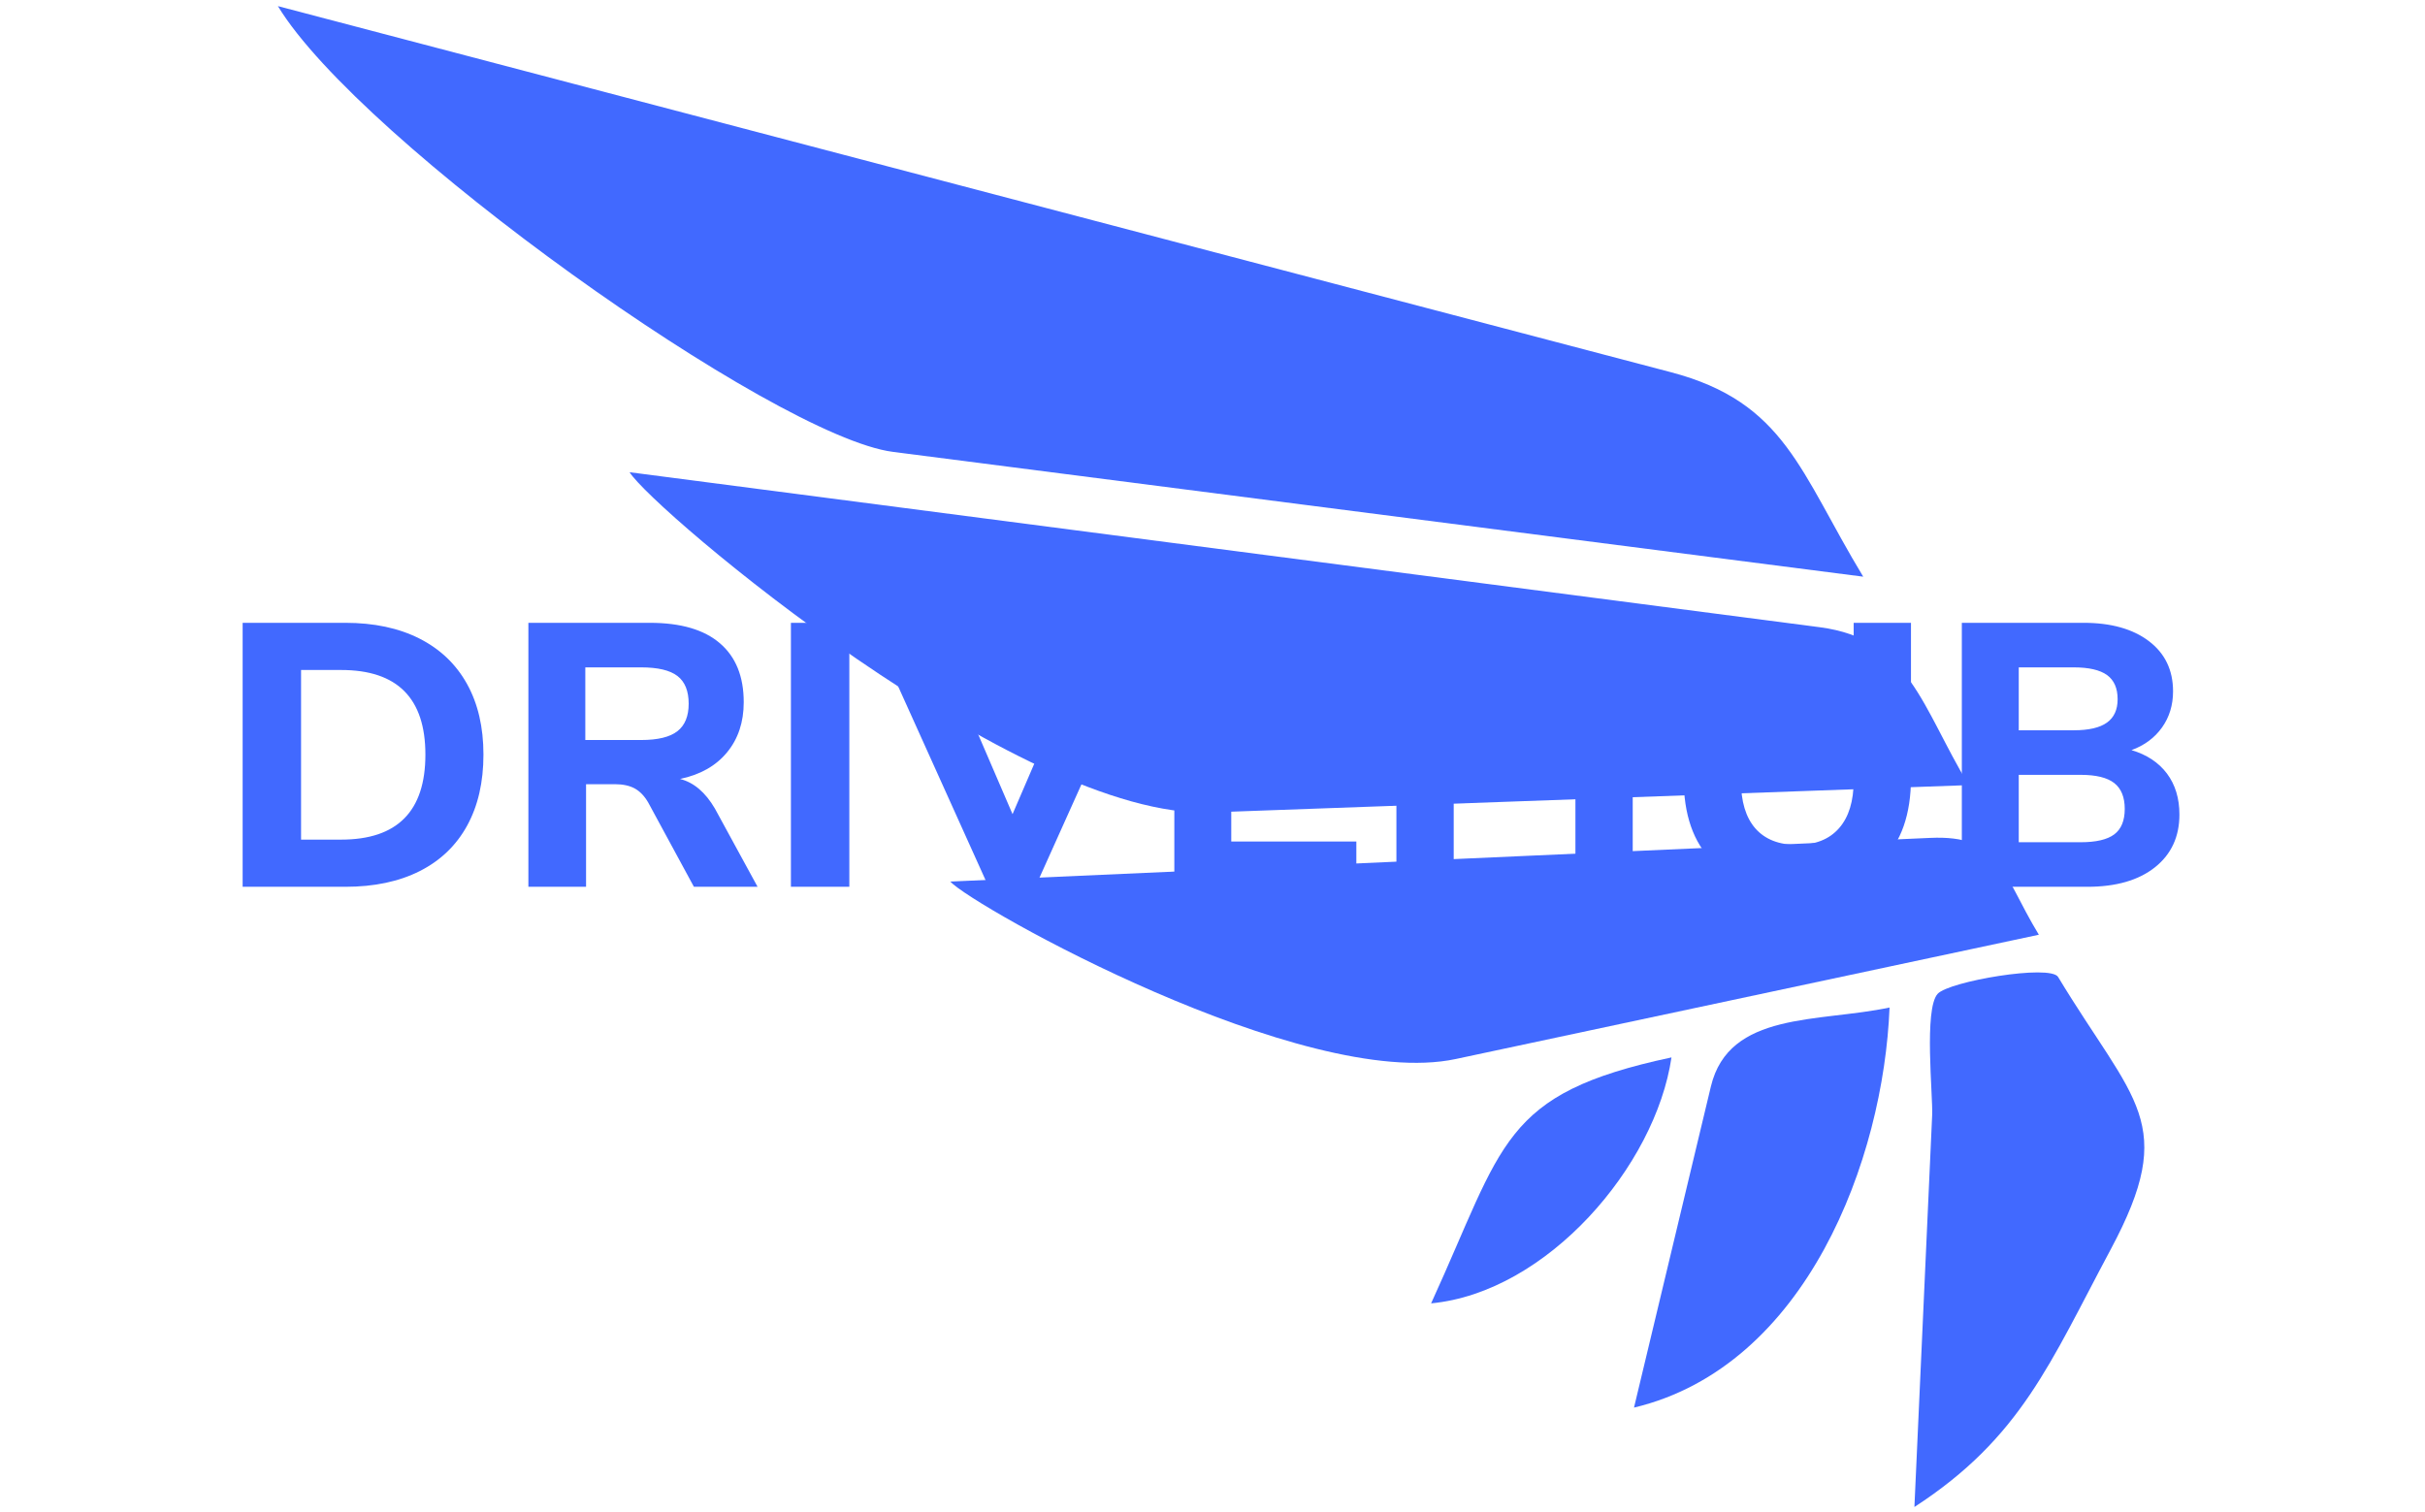 <svg xmlns="http://www.w3.org/2000/svg" version="1.1" xmlns:xlink="http://www.w3.org/1999/xlink" xmlns:svgjs="http://svgjs.dev/svgjs" width="2000" height="1247" viewBox="0 0 2000 1247"><g transform="matrix(1,0,0,1,-1.212,0.505)"><svg viewBox="0 0 396 247" data-background-color="#ffffff" preserveAspectRatio="xMidYMid meet" height="1247" width="2000" xmlns="http://www.w3.org/2000/svg" xmlns:xlink="http://www.w3.org/1999/xlink"><g id="tight-bounds" transform="matrix(1,0,0,1,0.24,-0.1)"><svg viewBox="0 0 395.52 247.2" height="247.2" width="395.52"><g><svg></svg></g><g><svg viewBox="0 0 395.52 247.2" height="247.2" width="395.52"><mask id="cade48fe-ec9a-400f-bf99-909f591e0de8"><rect width="640" height="400" fill="white"></rect><rect width="348.058" height="64.306" fill="black" y="91.447" x="23.731" id="transform-me"></rect></mask><g transform="matrix(1,0,0,1,39.552,101.759)"><svg viewBox="0 0 316.416 43.682" height="43.682" width="316.416"><g><svg viewBox="0 0 316.416 43.682" height="43.682" width="316.416"><g><svg viewBox="0 0 316.416 43.682" height="43.682" width="316.416"><g id="textblocktransform"><svg viewBox="0 0 316.416 43.682" height="43.682" width="316.416" id="textblock"><g><svg viewBox="0 0 316.416 43.682" height="43.682" width="316.416"><g transform="matrix(1,0,0,1,0,0)"><svg width="316.416" viewBox="3.5 -35.25 258.58 35.7" height="43.682" data-palette-color="#4169ff"><g class="wordmark-text-0" data-fill-palette-color="primary" id="text-0"><path d="M3.5 0L3.5-35.25 17.2-35.25Q22.95-35.25 27.1-33.15 31.25-31.05 33.45-27.1 35.65-23.15 35.65-17.65L35.65-17.65Q35.65-12.15 33.48-8.18 31.3-4.2 27.15-2.1 23 0 17.2 0L17.2 0 3.5 0ZM11.3-6.3L16.65-6.3Q27.9-6.3 27.9-17.65L27.9-17.65Q27.9-28.95 16.65-28.95L16.65-28.95 11.3-28.95 11.3-6.3ZM66.55-10.45L72.25 0 63.75 0 57.65-11.25Q56.9-12.55 55.85-13.13 54.8-13.7 53.2-13.7L53.2-13.7 49.35-13.7 49.35 0 41.65 0 41.65-35.25 57.85-35.25Q64.05-35.25 67.22-32.52 70.4-29.8 70.4-24.65L70.4-24.65Q70.4-20.65 68.17-17.95 65.95-15.25 61.9-14.4L61.9-14.4Q64.65-13.7 66.55-10.45L66.55-10.45ZM56.7-19.6Q60.05-19.6 61.55-20.78 63.05-21.95 63.05-24.45L63.05-24.45Q63.05-27 61.55-28.15 60.05-29.3 56.7-29.3L56.7-29.3 49.25-29.3 49.25-19.6 56.7-19.6ZM84.5 0L76.7 0 76.7-35.25 84.5-35.25 84.5 0ZM106.29-9.7L117.29-35.25 125.19-35.25 109.34 0 103.09 0 87.19-35.25 95.29-35.25 106.29-9.7ZM152.19 0L127.89 0 127.89-35.25 152.19-35.25 152.19-29.2 135.49-29.2 135.49-20.95 151.19-20.95 151.19-14.9 135.49-14.9 135.49-6.05 152.19-6.05 152.19 0ZM181.44-21L181.44-35.25 189.09-35.25 189.09 0 181.44 0 181.44-14.8 165.19-14.8 165.19 0 157.54 0 157.54-35.25 165.19-35.25 165.19-21 181.44-21ZM211.04 0.45Q203.64 0.45 199.76-3.38 195.89-7.2 195.89-14.55L195.89-14.55 195.89-35.25 203.54-35.25 203.54-14.2Q203.54-10 205.46-7.8 207.39-5.6 211.04-5.6L211.04-5.6Q214.69-5.6 216.64-7.83 218.59-10.05 218.59-14.2L218.59-14.2 218.59-35.25 226.24-35.25 226.24-14.55Q226.24-7.25 222.34-3.4 218.44 0.45 211.04 0.45L211.04 0.45ZM255.68-18.25Q258.73-17.35 260.41-15.13 262.08-12.9 262.08-9.65L262.08-9.65Q262.08-5.2 258.81-2.6 255.53 0 249.78 0L249.78 0 233.03 0 233.03-35.25 249.28-35.25Q254.78-35.25 258.01-32.8 261.23-30.35 261.23-26.1L261.23-26.1Q261.23-23.35 259.76-21.28 258.28-19.2 255.68-18.25L255.68-18.25ZM240.63-29.3L240.63-20.9 247.98-20.9Q250.98-20.9 252.41-21.93 253.83-22.95 253.83-25.05L253.83-25.05Q253.83-27.25 252.41-28.28 250.98-29.3 247.98-29.3L247.98-29.3 240.63-29.3ZM248.88-5.95Q251.98-5.95 253.38-7 254.78-8.05 254.78-10.4L254.78-10.4Q254.78-12.75 253.38-13.85 251.98-14.95 248.88-14.95L248.88-14.95 240.63-14.95 240.63-5.95 248.88-5.95Z" fill="#4169ff" data-fill-palette-color="primary"></path></g></svg></g></svg></g></svg></g></svg></g></svg></g></svg></g><g mask="url(#cade48fe-ec9a-400f-bf99-909f591e0de8)"><g transform="matrix(3.049, 0, 0, 3.049, 45.323, 1)"><svg xmlns="http://www.w3.org/2000/svg" xmlns:xlink="http://www.w3.org/1999/xlink" version="1.1" x="0" y="0" viewBox="0 9.786 100 80.427" enable-background="new 0 0 100 100" xml:space="preserve" width="100" height="80.427" class="icon-none" data-fill-palette-color="accent" id="none"><path d="M49.942 52.994c13.552-0.488 27.103-0.977 40.653-1.465-2.527-4.177-3.159-7.831-7.989-8.461-7.229-0.94-14.458-1.883-21.688-2.826-14.023-1.827-28.05-3.654-42.075-5.48C20.101 36.792 39.724 53.361 49.942 52.994z" fill="#4169ff" data-fill-palette-color="accent"></path><path d="M0 9.786c4.391 7.257 26.615 23.072 32.953 23.886 17.33 2.231 34.657 4.46 51.986 6.688-3.393-5.607-4.18-9.35-10.312-10.959-8.904-2.341-17.812-4.683-26.717-7.023C31.94 18.182 15.97 13.984 0 9.786z" fill="#4169ff" data-fill-palette-color="accent"></path><path d="M63.108 66.207c10.413-2.219 20.826-4.439 31.241-6.66-2.028-3.346-2.034-5.359-5.827-5.189-6.158 0.273-12.314 0.549-18.471 0.822-11.343 0.506-22.686 1.014-34.028 1.518C37.298 58.064 54.94 67.947 63.108 66.207z" fill="#4169ff" data-fill-palette-color="accent"></path><path d="M87.682 90.213c5.725-3.719 7.262-7.721 10.519-13.807 3.651-6.824 1.257-7.844-2.821-14.596-0.417-0.688-5.842 0.232-6.453 0.904-0.745 0.818-0.248 5.455-0.294 6.496C88.315 76.211 87.998 83.213 87.682 90.213z" fill="#4169ff" data-fill-palette-color="accent"></path><path d="M86.35 63.447c-3.795 0.809-8.604 0.191-9.572 4.229-1.373 5.736-2.746 11.475-4.12 17.211C81.904 82.678 86.028 71.582 86.35 63.447z" fill="#4169ff" data-fill-palette-color="accent"></path><path d="M74.666 66.121c-9.148 1.953-8.956 4.611-12.879 13.18C68.007 78.711 73.811 71.941 74.666 66.121z" fill="#4169ff" data-fill-palette-color="accent"></path></svg></g></g></svg></g><defs></defs></svg><rect width="395.52" height="247.2" fill="none" stroke="none" visibility="hidden"></rect></g></svg></g></svg>